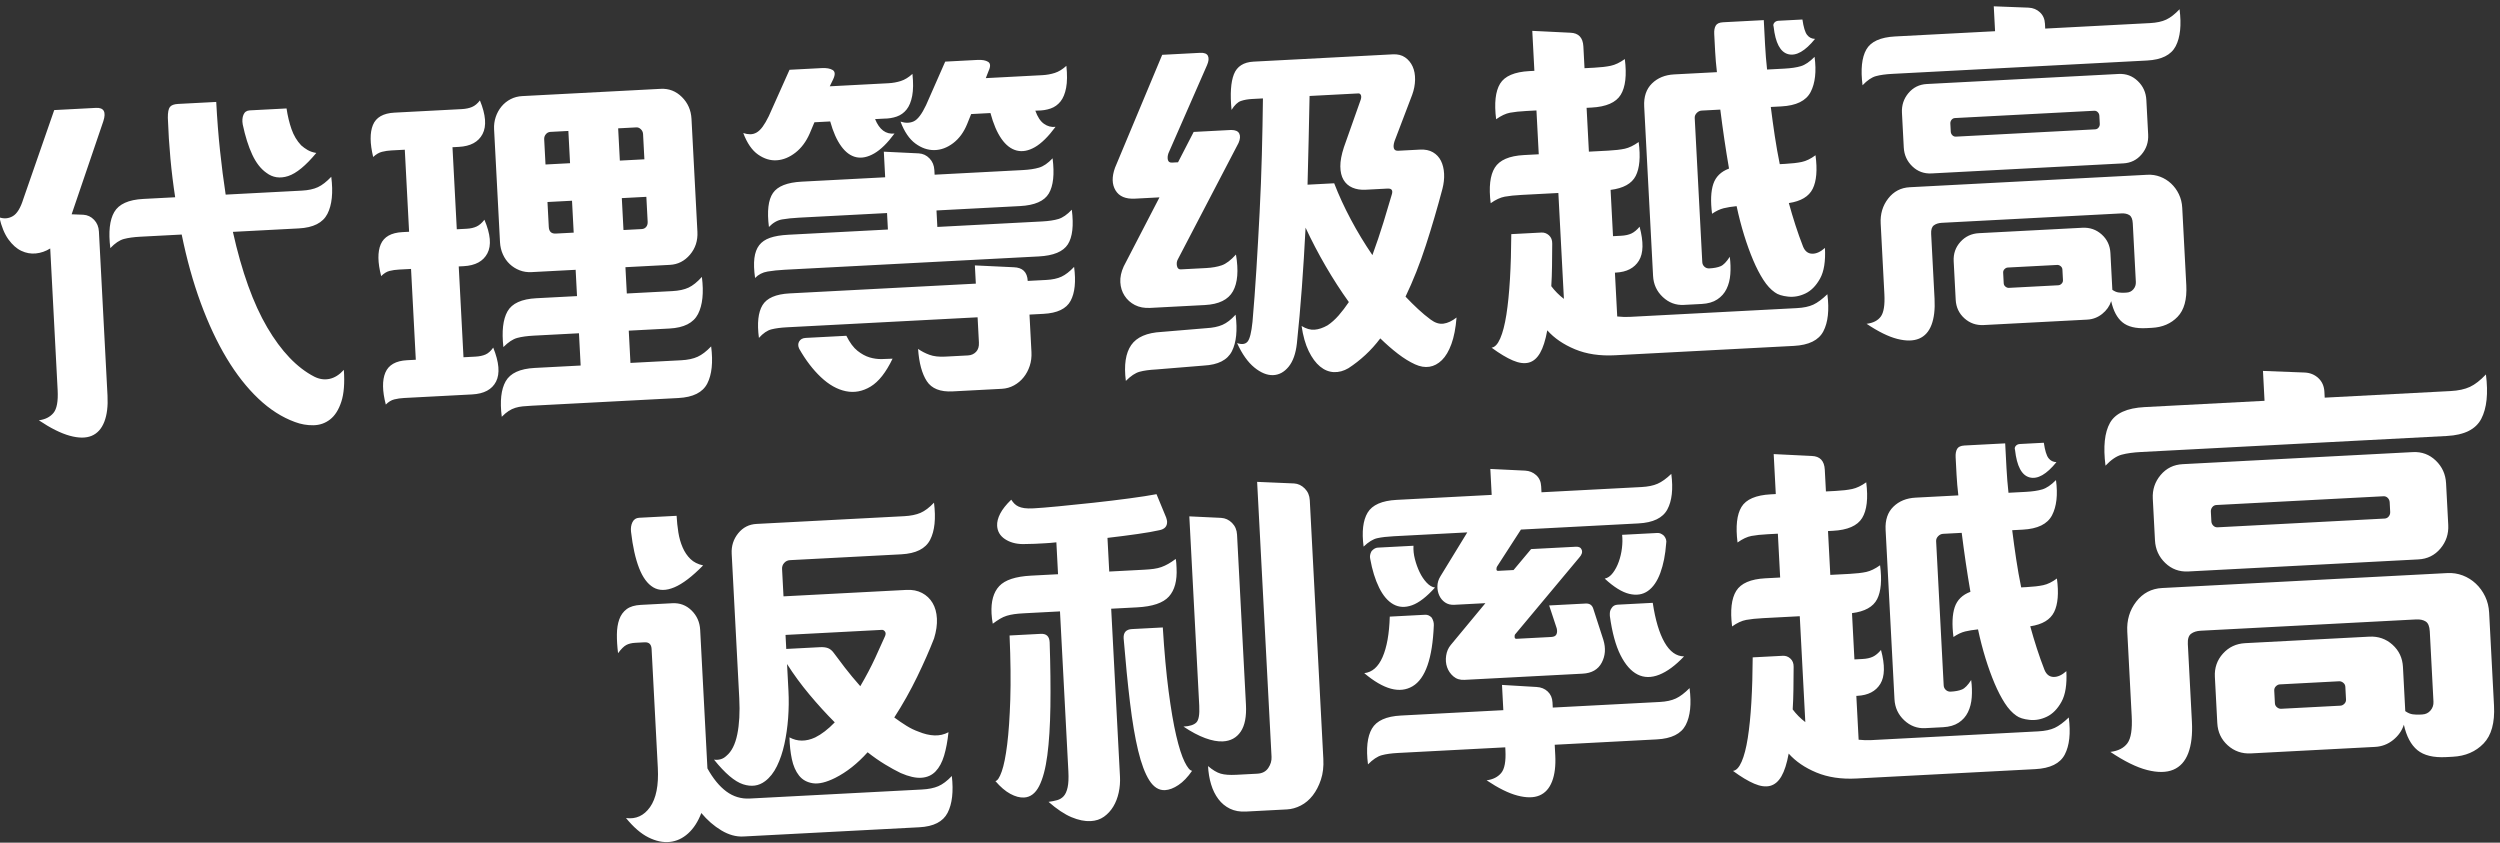<?xml version="1.0" encoding="UTF-8"?>
<svg width="178px" height="60px" viewBox="0 0 178 60" version="1.1" xmlns="http://www.w3.org/2000/svg" xmlns:xlink="http://www.w3.org/1999/xlink">
    <rect x="0" y="0" width="178" height="60" fill="#333333" stroke="none"/>
    <!-- Generator: Sketch 60 (88103) - https://sketch.com -->
    <title>编组 2</title>
    <desc>Created with Sketch.</desc>
    <g id="页面-1" stroke="none" stroke-width="1" fill="none" fill-rule="evenodd">
        <g id="营业额明细" transform="translate(-63, -528)" fill="#FFFFFF" fill-rule="nonzero">
            <g id="编组-2" transform="translate(62.07, 526.819)">
                <path d="M5.188,28.363 C5.812,28.571 6.333,28.6 6.75,28.45 C7.167,28.3 7.483,27.983 7.7,27.5 C7.917,27.017 8.025,26.4 8.025,25.65 L8.025,25.65 L8.025,13.95 C8.025,13.617 7.925,13.333 7.725,13.1 C7.525,12.867 7.275,12.733 6.975,12.7 L6.975,12.7 L6.15,12.625 L8.75,6.125 C9,5.475 8.842,5.15 8.275,5.15 L8.275,5.15 L5.3,5.15 L2.775,11.35 C2.542,11.983 2.271,12.379 1.962,12.537 C1.654,12.696 1.333,12.708 1,12.575 C1.117,13.242 1.304,13.775 1.562,14.175 C1.821,14.575 2.112,14.863 2.438,15.037 C2.763,15.213 3.104,15.292 3.462,15.275 C3.821,15.258 4.167,15.158 4.5,14.975 L4.5,14.975 L4.5,25.075 C4.5,25.875 4.371,26.413 4.112,26.688 C3.854,26.962 3.5,27.117 3.05,27.15 C3.85,27.75 4.562,28.154 5.188,28.363 Z M22.55,28.525 C23,28.542 23.404,28.425 23.762,28.175 C24.121,27.925 24.408,27.521 24.625,26.962 C24.842,26.404 24.942,25.65 24.925,24.7 C24.592,25.033 24.242,25.229 23.875,25.288 C23.508,25.346 23.15,25.275 22.8,25.075 C21.6,24.375 20.546,23.15 19.637,21.4 C18.729,19.65 18.033,17.342 17.55,14.475 L17.55,14.475 L22.25,14.475 C23.283,14.475 23.979,14.167 24.337,13.55 C24.696,12.933 24.833,12.058 24.75,10.925 C24.4,11.258 24.071,11.488 23.762,11.613 C23.454,11.738 23.067,11.8 22.6,11.8 L22.6,11.8 L17.175,11.8 C17.075,10.8 16.996,9.754 16.938,8.662 C16.879,7.571 16.85,6.408 16.85,5.175 L16.85,5.175 L14.125,5.175 C13.842,5.175 13.646,5.237 13.537,5.362 C13.429,5.487 13.367,5.742 13.35,6.125 C13.317,8.108 13.392,10 13.575,11.8 L13.575,11.8 L11.3,11.8 C10.25,11.8 9.546,12.075 9.188,12.625 C8.829,13.175 8.692,14.025 8.775,15.175 C9.125,14.842 9.458,14.642 9.775,14.575 C10.092,14.508 10.483,14.475 10.95,14.475 L10.95,14.475 L13.9,14.475 C14.167,16.258 14.533,17.904 15,19.413 C15.467,20.921 16.012,22.262 16.637,23.438 C17.262,24.613 17.962,25.608 18.738,26.425 C19.512,27.242 20.35,27.842 21.25,28.225 C21.667,28.408 22.1,28.508 22.55,28.525 Z M20.15,10.4 C20.583,10.767 21.096,10.871 21.688,10.713 C22.279,10.554 22.975,10.042 23.775,9.175 C23.542,9.125 23.342,9.046 23.175,8.938 C23.008,8.829 22.858,8.708 22.725,8.575 C22.442,8.242 22.233,7.846 22.1,7.388 C21.967,6.929 21.875,6.433 21.825,5.9 L21.825,5.9 L19.2,5.9 C18.983,5.9 18.829,5.996 18.738,6.188 C18.646,6.379 18.617,6.608 18.65,6.875 C18.783,7.725 18.971,8.45 19.212,9.05 C19.454,9.65 19.767,10.1 20.15,10.4 Z M35.979,28.625 C36.162,28.458 36.333,28.329 36.491,28.238 C36.649,28.146 36.812,28.079 36.979,28.038 C37.145,27.996 37.324,27.971 37.516,27.962 C37.708,27.954 37.92,27.95 38.154,27.95 L38.154,27.95 L48.604,27.95 C49.654,27.95 50.358,27.642 50.716,27.025 C51.074,26.408 51.212,25.533 51.129,24.4 C50.779,24.733 50.445,24.962 50.129,25.087 C49.812,25.212 49.42,25.275 48.954,25.275 L48.954,25.275 L45.329,25.275 L45.329,22.975 L48.229,22.975 C49.262,22.975 49.958,22.667 50.316,22.05 C50.674,21.433 50.812,20.558 50.729,19.425 C50.379,19.775 50.049,20.012 49.741,20.137 C49.433,20.262 49.045,20.325 48.579,20.325 L48.579,20.325 L45.329,20.325 L45.329,18.45 L48.504,18.45 C49.07,18.45 49.558,18.233 49.966,17.8 C50.374,17.367 50.579,16.833 50.579,16.2 L50.579,16.2 L50.579,8.15 C50.579,7.533 50.379,7.004 49.979,6.562 C49.579,6.121 49.087,5.9 48.504,5.9 L48.504,5.9 L38.629,5.9 C38.329,5.9 38.049,5.958 37.791,6.075 C37.533,6.192 37.308,6.354 37.116,6.562 C36.924,6.771 36.774,7.013 36.666,7.287 C36.558,7.562 36.504,7.85 36.504,8.15 L36.504,8.15 L36.504,16.2 C36.504,16.517 36.558,16.812 36.666,17.087 C36.774,17.363 36.924,17.6 37.116,17.8 C37.308,18 37.533,18.158 37.791,18.275 C38.049,18.392 38.329,18.45 38.629,18.45 L38.629,18.45 L41.779,18.45 L41.779,20.325 L38.879,20.325 C37.829,20.325 37.129,20.6 36.779,21.15 C36.429,21.7 36.287,22.542 36.354,23.675 C36.72,23.342 37.062,23.142 37.379,23.075 C37.695,23.008 38.087,22.975 38.554,22.975 L38.554,22.975 L41.779,22.975 L41.779,25.275 L38.504,25.275 C37.454,25.275 36.749,25.554 36.391,26.113 C36.033,26.671 35.895,27.508 35.979,28.625 Z M27.779,27.325 C27.979,27.142 28.187,27.029 28.404,26.988 C28.62,26.946 28.854,26.925 29.104,26.925 L29.104,26.925 L33.954,26.925 C34.804,26.925 35.387,26.65 35.704,26.1 C36.02,25.55 35.995,24.742 35.629,23.675 C35.445,23.908 35.254,24.062 35.054,24.137 C34.854,24.212 34.612,24.25 34.329,24.25 L34.329,24.25 L33.479,24.25 L33.479,17.775 L33.829,17.775 C34.662,17.775 35.241,17.5 35.566,16.95 C35.891,16.4 35.862,15.6 35.479,14.55 C35.295,14.767 35.104,14.917 34.904,15 C34.704,15.083 34.462,15.125 34.179,15.125 L34.179,15.125 L33.479,15.125 L33.479,9.275 L33.929,9.275 C34.762,9.275 35.341,9 35.666,8.45 C35.991,7.9 35.97,7.1 35.604,6.05 C35.42,6.267 35.224,6.412 35.016,6.487 C34.808,6.562 34.562,6.6 34.279,6.6 L34.279,6.6 L29.479,6.6 C28.679,6.6 28.154,6.867 27.904,7.4 C27.654,7.933 27.62,8.692 27.804,9.675 C28.02,9.492 28.237,9.379 28.454,9.338 C28.67,9.296 28.895,9.275 29.129,9.275 L29.129,9.275 L30.079,9.275 L30.079,15.125 L29.604,15.125 C28.804,15.125 28.274,15.387 28.016,15.912 C27.758,16.438 27.729,17.192 27.929,18.175 C28.129,17.992 28.333,17.879 28.541,17.837 C28.749,17.796 28.979,17.775 29.229,17.775 L29.229,17.775 L30.079,17.775 L30.079,24.25 L29.454,24.25 C28.654,24.25 28.124,24.517 27.866,25.05 C27.608,25.583 27.579,26.342 27.779,27.325 Z M41.779,10.85 L40.029,10.85 L40.029,9.05 C40.029,8.917 40.074,8.8 40.166,8.7 C40.258,8.6 40.37,8.55 40.504,8.55 L40.504,8.55 L41.779,8.55 L41.779,10.85 Z M47.079,10.85 L45.329,10.85 L45.329,8.55 L46.629,8.55 C46.745,8.55 46.849,8.6 46.941,8.7 C47.033,8.8 47.079,8.917 47.079,9.05 L47.079,9.05 L47.079,10.85 Z M41.779,15.8 L40.504,15.8 C40.187,15.8 40.029,15.633 40.029,15.3 L40.029,15.3 L40.029,13.525 L41.779,13.525 L41.779,15.8 Z M46.629,15.8 L45.329,15.8 L45.329,13.525 L47.079,13.525 L47.079,15.3 C47.079,15.45 47.037,15.571 46.954,15.662 C46.87,15.754 46.762,15.8 46.629,15.8 L46.629,15.8 Z M62.145,11.488 C62.536,11.596 62.97,11.529 63.445,11.287 C63.92,11.046 64.424,10.6 64.957,9.95 C64.34,9.983 63.899,9.617 63.632,8.85 L63.632,8.85 L64.257,8.85 C64.59,8.867 64.899,8.833 65.182,8.75 C65.465,8.667 65.707,8.512 65.907,8.287 C66.107,8.062 66.257,7.746 66.357,7.338 C66.457,6.929 66.49,6.408 66.457,5.775 C66.174,6.008 65.89,6.162 65.607,6.237 C65.324,6.312 65.024,6.35 64.707,6.35 L64.707,6.35 L60.532,6.35 L60.807,5.85 C60.974,5.533 60.97,5.317 60.795,5.2 C60.62,5.083 60.365,5.025 60.032,5.025 L60.032,5.025 L57.732,5.025 L56.082,8.25 C55.915,8.55 55.757,8.792 55.607,8.975 C55.457,9.158 55.307,9.287 55.157,9.363 C55.007,9.438 54.853,9.471 54.695,9.463 C54.536,9.454 54.374,9.417 54.207,9.35 C54.44,10.083 54.765,10.613 55.182,10.938 C55.599,11.262 56.036,11.421 56.495,11.412 C56.953,11.404 57.403,11.246 57.845,10.938 C58.286,10.629 58.649,10.192 58.932,9.625 L58.932,9.625 L59.307,8.85 L60.432,8.85 C60.599,9.6 60.828,10.2 61.12,10.65 C61.411,11.1 61.753,11.379 62.145,11.488 Z M73.582,11.613 C73.982,11.738 74.42,11.679 74.895,11.438 C75.37,11.196 75.882,10.742 76.432,10.075 C76.132,10.092 75.861,10.004 75.62,9.812 C75.378,9.621 75.19,9.3 75.057,8.85 L75.057,8.85 L75.232,8.85 C75.565,8.867 75.874,8.833 76.157,8.75 C76.44,8.667 76.682,8.512 76.882,8.287 C77.082,8.062 77.232,7.746 77.332,7.338 C77.432,6.929 77.465,6.408 77.432,5.775 C77.149,6.008 76.865,6.162 76.582,6.237 C76.299,6.312 75.999,6.35 75.682,6.35 L75.682,6.35 L71.657,6.35 L71.882,5.85 C72.049,5.533 72.049,5.317 71.882,5.2 C71.715,5.083 71.465,5.025 71.132,5.025 L71.132,5.025 L68.832,5.025 L67.307,8.05 C66.974,8.667 66.665,9.033 66.382,9.15 C66.099,9.267 65.782,9.258 65.432,9.125 C65.665,9.858 65.99,10.396 66.407,10.738 C66.824,11.079 67.265,11.258 67.732,11.275 C68.199,11.292 68.653,11.15 69.095,10.85 C69.536,10.55 69.89,10.117 70.157,9.55 L70.157,9.55 L70.482,8.85 L71.857,8.85 C72.024,9.633 72.253,10.258 72.545,10.725 C72.836,11.192 73.182,11.488 73.582,11.613 Z M54.507,19.7 C54.757,19.467 55.061,19.329 55.42,19.288 C55.778,19.246 56.19,19.225 56.657,19.225 L56.657,19.225 L74.757,19.225 C75.807,19.225 76.511,18.975 76.87,18.475 C77.228,17.975 77.365,17.158 77.282,16.025 C76.932,16.358 76.603,16.562 76.295,16.637 C75.986,16.712 75.599,16.75 75.132,16.75 L75.132,16.75 L67.657,16.75 L67.657,15.575 L73.607,15.575 C74.657,15.575 75.357,15.312 75.707,14.787 C76.057,14.262 76.19,13.433 76.107,12.3 C75.757,12.633 75.424,12.838 75.107,12.912 C74.79,12.988 74.399,13.025 73.932,13.025 L73.932,13.025 L67.657,13.025 L67.657,12.7 C67.657,12.367 67.557,12.083 67.357,11.85 C67.157,11.617 66.907,11.483 66.607,11.45 L66.607,11.45 L64.132,11.2 L64.132,13.025 L58.182,13.025 C57.149,13.025 56.453,13.258 56.095,13.725 C55.736,14.192 55.599,14.992 55.682,16.125 C55.982,15.842 56.303,15.679 56.645,15.637 C56.986,15.596 57.39,15.575 57.857,15.575 L57.857,15.575 L64.132,15.575 L64.132,16.75 L57.032,16.75 C56.499,16.75 56.061,16.8 55.72,16.9 C55.378,17 55.111,17.163 54.92,17.387 C54.728,17.613 54.599,17.913 54.532,18.288 C54.465,18.663 54.457,19.133 54.507,19.7 Z M71.632,28.5 C71.949,28.5 72.245,28.433 72.52,28.3 C72.795,28.167 73.032,27.988 73.232,27.762 C73.432,27.538 73.59,27.275 73.707,26.975 C73.824,26.675 73.882,26.35 73.882,26 L73.882,26 L73.882,23.325 L74.882,23.325 C75.865,23.325 76.524,23.05 76.857,22.5 C77.19,21.95 77.315,21.15 77.232,20.1 C76.899,20.417 76.586,20.633 76.295,20.75 C76.003,20.867 75.64,20.925 75.207,20.925 L75.207,20.925 L73.882,20.925 C73.882,20.292 73.565,19.95 72.932,19.9 L72.932,19.9 L70.182,19.625 L70.182,20.925 L56.907,20.925 C55.924,20.925 55.265,21.171 54.932,21.663 C54.599,22.154 54.474,22.925 54.557,23.975 C54.874,23.658 55.182,23.471 55.482,23.413 C55.782,23.354 56.149,23.325 56.582,23.325 L56.582,23.325 L70.182,23.325 L70.182,25.125 C70.182,25.408 70.103,25.625 69.945,25.775 C69.786,25.925 69.59,26 69.357,26 L69.357,26 L67.732,26 C67.282,26 66.911,25.938 66.62,25.812 C66.328,25.688 66.065,25.533 65.832,25.35 C65.849,26.35 66.015,27.125 66.332,27.675 C66.649,28.225 67.249,28.5 68.132,28.5 L68.132,28.5 L71.632,28.5 Z M60.532,28.087 C61.132,28.246 61.728,28.167 62.32,27.85 C62.911,27.533 63.465,26.9 63.982,25.95 C63.749,25.95 63.49,25.946 63.207,25.938 C62.924,25.929 62.64,25.875 62.357,25.775 C62.074,25.675 61.795,25.504 61.52,25.262 C61.245,25.021 60.999,24.65 60.782,24.15 L60.782,24.15 L57.882,24.15 C57.665,24.15 57.507,24.225 57.407,24.375 C57.307,24.525 57.299,24.7 57.382,24.9 C57.799,25.733 58.278,26.433 58.82,27 C59.361,27.567 59.932,27.929 60.532,28.087 Z M86.386,23.3 C87.386,23.3 88.069,23.008 88.436,22.425 C88.802,21.842 88.919,20.975 88.786,19.825 C88.402,20.208 88.052,20.446 87.736,20.538 C87.419,20.629 87.044,20.675 86.611,20.675 L86.611,20.675 L84.811,20.675 C84.661,20.675 84.573,20.587 84.548,20.413 C84.523,20.238 84.552,20.083 84.636,19.95 L84.636,19.95 L89.386,11.9 C89.519,11.633 89.548,11.412 89.473,11.238 C89.398,11.062 89.211,10.967 88.911,10.95 L88.911,10.95 L86.236,10.95 L85.011,13.05 L84.586,13.05 C84.419,13.05 84.323,12.979 84.298,12.838 C84.273,12.696 84.294,12.542 84.361,12.375 L84.361,12.375 L87.436,6.25 C87.569,5.983 87.602,5.767 87.536,5.6 C87.469,5.433 87.286,5.35 86.986,5.35 L86.986,5.35 L84.286,5.35 L80.511,13.2 C80.244,13.833 80.227,14.371 80.461,14.812 C80.694,15.254 81.144,15.475 81.811,15.475 L81.811,15.475 L83.561,15.475 L80.761,20.25 C80.561,20.633 80.461,21.004 80.461,21.363 C80.461,21.721 80.544,22.046 80.711,22.337 C80.877,22.629 81.111,22.863 81.411,23.038 C81.711,23.212 82.069,23.3 82.486,23.3 L82.486,23.3 L86.386,23.3 Z M95.311,28.55 C95.661,28.583 96.011,28.508 96.361,28.325 C96.794,28.075 97.211,27.783 97.611,27.45 C98.011,27.117 98.386,26.742 98.736,26.325 C99.136,26.758 99.536,27.146 99.936,27.488 C100.336,27.829 100.727,28.1 101.111,28.3 C101.461,28.483 101.798,28.558 102.123,28.525 C102.448,28.492 102.752,28.35 103.036,28.1 C103.319,27.85 103.565,27.479 103.773,26.988 C103.982,26.496 104.136,25.875 104.236,25.125 C103.902,25.358 103.586,25.488 103.286,25.512 C102.986,25.538 102.686,25.425 102.386,25.175 C102.102,24.942 101.819,24.679 101.536,24.387 C101.252,24.096 100.969,23.783 100.686,23.45 C101.286,22.35 101.832,21.158 102.323,19.875 C102.815,18.592 103.277,17.275 103.711,15.925 C103.827,15.558 103.886,15.2 103.886,14.85 C103.886,14.5 103.827,14.192 103.711,13.925 C103.594,13.658 103.415,13.446 103.173,13.287 C102.932,13.129 102.627,13.05 102.261,13.05 L102.261,13.05 L100.711,13.05 C100.544,13.05 100.444,12.988 100.411,12.863 C100.377,12.738 100.402,12.567 100.486,12.35 L100.486,12.35 L101.911,9.125 C102.061,8.775 102.148,8.421 102.173,8.062 C102.198,7.704 102.157,7.388 102.048,7.112 C101.94,6.838 101.773,6.612 101.548,6.438 C101.323,6.263 101.036,6.175 100.686,6.175 L100.686,6.175 L90.761,6.175 C90.044,6.175 89.561,6.45 89.311,7 C89.061,7.55 88.961,8.392 89.011,9.525 C89.244,9.192 89.477,8.992 89.711,8.925 C89.944,8.858 90.211,8.825 90.511,8.825 L90.511,8.825 L91.286,8.825 C91.202,10.125 91.107,11.463 90.998,12.838 C90.89,14.213 90.765,15.579 90.623,16.938 C90.482,18.296 90.336,19.629 90.186,20.938 C90.036,22.246 89.877,23.492 89.711,24.675 C89.594,25.425 89.452,25.887 89.286,26.062 C89.119,26.238 88.869,26.258 88.536,26.125 C88.852,26.925 89.232,27.525 89.673,27.925 C90.115,28.325 90.548,28.529 90.973,28.538 C91.398,28.546 91.777,28.367 92.111,28 C92.444,27.633 92.669,27.092 92.786,26.375 C92.986,25.125 93.173,23.808 93.348,22.425 C93.523,21.042 93.686,19.625 93.836,18.175 C94.219,19.125 94.648,20.062 95.123,20.988 C95.598,21.913 96.102,22.792 96.636,23.625 C96.386,23.958 96.127,24.262 95.861,24.538 C95.594,24.812 95.319,25.033 95.036,25.2 C94.702,25.367 94.39,25.454 94.098,25.462 C93.807,25.471 93.502,25.367 93.186,25.15 C93.252,25.867 93.39,26.471 93.598,26.962 C93.807,27.454 94.057,27.833 94.348,28.1 C94.64,28.367 94.961,28.517 95.311,28.55 Z M98.486,20.375 C97.969,19.525 97.502,18.654 97.086,17.762 C96.669,16.871 96.319,15.992 96.036,15.125 L96.036,15.125 L94.136,15.125 C94.219,14.025 94.302,12.946 94.386,11.887 C94.469,10.829 94.544,9.808 94.611,8.825 L94.611,8.825 L98.086,8.825 C98.169,8.825 98.227,8.867 98.261,8.95 C98.294,9.033 98.286,9.142 98.236,9.275 L98.236,9.275 L96.861,12.6 C96.661,13.117 96.552,13.567 96.536,13.95 C96.519,14.333 96.577,14.654 96.711,14.912 C96.844,15.171 97.044,15.367 97.311,15.5 C97.577,15.633 97.886,15.7 98.236,15.7 L98.236,15.7 L99.811,15.7 C100.111,15.7 100.202,15.85 100.086,16.15 C99.902,16.683 99.673,17.325 99.398,18.075 C99.123,18.825 98.819,19.592 98.486,20.375 Z M80.486,28.4 C80.852,28.067 81.19,27.867 81.498,27.8 C81.807,27.733 82.194,27.7 82.661,27.7 L82.661,27.7 L86.086,27.6 C87.102,27.6 87.786,27.296 88.136,26.688 C88.486,26.079 88.619,25.217 88.536,24.1 C88.202,24.433 87.877,24.658 87.561,24.775 C87.244,24.892 86.861,24.95 86.411,24.95 L86.411,24.95 L83.211,25.05 C82.161,25.05 81.423,25.325 80.998,25.875 C80.573,26.425 80.402,27.267 80.486,28.4 Z M108.077,28.387 C108.502,28.596 108.877,28.667 109.202,28.6 C109.527,28.533 109.806,28.321 110.039,27.962 C110.273,27.604 110.473,27.075 110.639,26.375 C111.106,26.958 111.739,27.442 112.539,27.825 C113.339,28.208 114.281,28.4 115.364,28.4 L115.364,28.4 L128.114,28.4 C129.181,28.4 129.898,28.092 130.264,27.475 C130.631,26.858 130.773,25.983 130.689,24.85 C130.306,25.183 129.96,25.413 129.652,25.538 C129.343,25.663 128.948,25.725 128.464,25.725 L128.464,25.725 L116.539,25.725 C116.273,25.725 115.981,25.7 115.664,25.65 L115.664,25.65 L115.664,22.525 L115.739,22.525 C116.506,22.525 117.064,22.271 117.414,21.762 C117.764,21.254 117.823,20.45 117.589,19.35 C117.389,19.567 117.189,19.717 116.989,19.8 C116.789,19.883 116.539,19.925 116.239,19.925 L116.239,19.925 L115.664,19.925 L115.664,16.625 C116.581,16.558 117.193,16.258 117.502,15.725 C117.81,15.192 117.923,14.392 117.839,13.325 C117.473,13.558 117.135,13.7 116.827,13.75 C116.518,13.8 116.123,13.825 115.639,13.825 L115.639,13.825 L114.264,13.825 L114.264,10.7 L114.614,10.7 C115.664,10.7 116.373,10.433 116.739,9.9 C117.106,9.367 117.248,8.525 117.164,7.375 C116.798,7.608 116.456,7.75 116.139,7.8 C115.823,7.85 115.431,7.875 114.964,7.875 L114.964,7.875 L114.264,7.875 L114.264,6.325 C114.264,5.692 113.973,5.35 113.389,5.3 L113.389,5.3 L110.689,5.025 L110.689,7.875 L110.339,7.875 C109.273,7.875 108.56,8.137 108.202,8.662 C107.843,9.188 107.706,10.025 107.789,11.175 C108.156,10.942 108.493,10.804 108.802,10.762 C109.11,10.721 109.506,10.7 109.989,10.7 L109.989,10.7 L110.689,10.7 L110.689,13.825 L109.639,13.825 C108.589,13.825 107.881,14.088 107.514,14.613 C107.148,15.137 107.006,15.975 107.089,17.125 C107.456,16.892 107.798,16.754 108.114,16.712 C108.431,16.671 108.831,16.65 109.314,16.65 L109.314,16.65 L111.939,16.65 L111.939,24.2 C111.606,23.917 111.323,23.6 111.089,23.25 C111.139,22.817 111.181,22.35 111.214,21.85 C111.248,21.35 111.281,20.808 111.314,20.225 C111.331,19.975 111.264,19.775 111.114,19.625 C110.964,19.475 110.789,19.4 110.589,19.4 L110.589,19.4 L108.439,19.4 C108.373,20.55 108.285,21.613 108.177,22.587 C108.068,23.562 107.939,24.404 107.789,25.113 C107.639,25.821 107.464,26.375 107.264,26.775 C107.064,27.175 106.848,27.383 106.614,27.4 C107.164,27.85 107.652,28.179 108.077,28.387 Z M121.714,25.075 C122.164,25.075 122.539,24.988 122.839,24.812 C123.139,24.637 123.373,24.4 123.539,24.1 C123.706,23.8 123.814,23.454 123.864,23.062 C123.914,22.671 123.923,22.258 123.889,21.825 C123.639,22.175 123.41,22.387 123.202,22.462 C122.993,22.538 122.723,22.575 122.389,22.575 C122.256,22.575 122.143,22.529 122.052,22.438 C121.96,22.346 121.914,22.233 121.914,22.1 L121.914,22.1 L121.914,11.825 C121.914,11.692 121.968,11.575 122.077,11.475 C122.185,11.375 122.306,11.325 122.439,11.325 L122.439,11.325 L123.764,11.325 C123.814,12.025 123.873,12.729 123.939,13.438 C124.006,14.146 124.081,14.85 124.164,15.55 C123.581,15.733 123.189,16.079 122.989,16.587 C122.789,17.096 122.723,17.8 122.789,18.7 C123.089,18.517 123.373,18.4 123.639,18.35 C123.906,18.3 124.214,18.267 124.564,18.25 C124.681,18.983 124.823,19.679 124.989,20.337 C125.156,20.996 125.339,21.6 125.539,22.15 C125.739,22.7 125.956,23.179 126.189,23.587 C126.423,23.996 126.681,24.308 126.964,24.525 C127.164,24.692 127.473,24.808 127.889,24.875 C128.306,24.942 128.723,24.887 129.139,24.712 C129.556,24.538 129.918,24.204 130.227,23.712 C130.535,23.221 130.689,22.5 130.689,21.55 C130.356,21.817 130.043,21.938 129.752,21.913 C129.46,21.887 129.256,21.708 129.139,21.375 C128.973,20.875 128.818,20.358 128.677,19.825 C128.535,19.292 128.406,18.758 128.289,18.225 C129.156,18.142 129.739,17.833 130.039,17.3 C130.339,16.767 130.448,15.975 130.364,14.925 C130.014,15.158 129.681,15.3 129.364,15.35 C129.048,15.4 128.648,15.425 128.164,15.425 L128.164,15.425 L127.789,15.425 C127.689,14.758 127.606,14.083 127.539,13.4 C127.473,12.717 127.414,12.025 127.364,11.325 L127.364,11.325 L128.114,11.325 C129.181,11.325 129.893,11.021 130.252,10.412 C130.61,9.804 130.748,8.975 130.664,7.925 C130.298,8.258 129.96,8.463 129.652,8.537 C129.343,8.613 128.948,8.65 128.464,8.65 L128.464,8.65 L127.239,8.65 C127.206,8.067 127.189,7.483 127.189,6.9 L127.189,6.9 L127.189,5.125 L124.289,5.125 C124.023,5.125 123.843,5.196 123.752,5.338 C123.66,5.479 123.614,5.675 123.614,5.925 L123.614,5.925 L123.614,7.188 C123.614,7.646 123.631,8.133 123.664,8.65 L123.664,8.65 L120.614,8.65 C119.964,8.65 119.427,8.838 119.002,9.213 C118.577,9.588 118.364,10.125 118.364,10.825 L118.364,10.825 L118.364,22.9 C118.364,23.5 118.568,24.012 118.977,24.438 C119.385,24.863 119.873,25.075 120.439,25.075 L120.439,25.075 L121.714,25.075 Z M128.802,7.638 C129.36,7.812 130.014,7.483 130.764,6.65 C130.531,6.633 130.348,6.529 130.214,6.338 C130.081,6.146 129.989,5.775 129.939,5.225 L129.939,5.225 L128.239,5.225 C128.106,5.225 128.002,5.267 127.927,5.35 C127.852,5.433 127.831,5.525 127.864,5.625 C127.931,6.792 128.243,7.463 128.802,7.638 Z M133.968,10.125 C134.318,9.792 134.647,9.592 134.955,9.525 C135.264,9.458 135.651,9.425 136.118,9.425 L136.118,9.425 L154.293,9.425 C155.326,9.425 156.022,9.121 156.38,8.512 C156.739,7.904 156.876,7.033 156.793,5.9 C156.443,6.233 156.114,6.463 155.805,6.588 C155.497,6.713 155.11,6.775 154.643,6.775 L154.643,6.775 L147.168,6.775 L147.168,6.425 C147.168,6.092 147.064,5.817 146.855,5.6 C146.647,5.383 146.385,5.258 146.068,5.225 L146.068,5.225 L143.593,5 L143.593,6.775 L136.468,6.775 C135.418,6.775 134.718,7.05 134.368,7.6 C134.018,8.15 133.885,8.992 133.968,10.125 Z M152.218,16.65 C152.751,16.65 153.197,16.458 153.555,16.075 C153.914,15.692 154.093,15.233 154.093,14.7 L154.093,14.7 L154.093,12.225 C154.093,11.692 153.914,11.233 153.555,10.85 C153.197,10.467 152.751,10.275 152.218,10.275 L152.218,10.275 L138.543,10.275 C138.01,10.275 137.564,10.467 137.205,10.85 C136.847,11.233 136.668,11.692 136.668,12.225 L136.668,12.225 L136.668,14.7 C136.668,15.233 136.847,15.692 137.205,16.075 C137.564,16.458 138.01,16.65 138.543,16.65 L138.543,16.65 L152.218,16.65 Z M150.343,14.125 L140.418,14.125 C140.318,14.125 140.235,14.088 140.168,14.012 C140.101,13.938 140.068,13.85 140.068,13.75 L140.068,13.75 L140.068,13.175 C140.068,13.075 140.101,12.988 140.168,12.912 C140.235,12.838 140.318,12.8 140.418,12.8 L140.418,12.8 L150.343,12.8 C150.443,12.8 150.526,12.838 150.593,12.912 C150.66,12.988 150.693,13.075 150.693,13.175 L150.693,13.175 L150.693,13.75 C150.693,13.85 150.66,13.938 150.593,14.012 C150.526,14.088 150.443,14.125 150.343,14.125 L150.343,14.125 Z M153.643,28.45 C154.393,28.45 155.014,28.221 155.505,27.762 C155.997,27.304 156.243,26.567 156.243,25.55 L156.243,25.55 L156.243,20.025 C156.243,19.675 156.18,19.35 156.055,19.05 C155.93,18.75 155.76,18.488 155.543,18.262 C155.326,18.038 155.076,17.863 154.793,17.738 C154.51,17.613 154.21,17.55 153.893,17.55 L153.893,17.55 L136.943,17.55 C136.31,17.55 135.785,17.792 135.368,18.275 C134.951,18.758 134.743,19.342 134.743,20.025 L134.743,20.025 L134.743,25.05 C134.743,25.833 134.63,26.363 134.405,26.637 C134.18,26.913 133.835,27.067 133.368,27.1 C134.168,27.7 134.876,28.096 135.493,28.288 C136.11,28.479 136.626,28.5 137.043,28.35 C137.46,28.2 137.772,27.887 137.98,27.413 C138.189,26.938 138.293,26.325 138.293,25.575 L138.293,25.575 L138.293,20.95 C138.293,20.65 138.368,20.45 138.518,20.35 C138.668,20.25 138.86,20.2 139.093,20.2 L139.093,20.2 L151.893,20.2 C152.126,20.2 152.314,20.25 152.455,20.35 C152.597,20.45 152.668,20.65 152.668,20.95 L152.668,20.95 L152.668,25.125 C152.668,25.325 152.601,25.496 152.468,25.637 C152.335,25.779 152.168,25.85 151.968,25.85 L151.968,25.85 L151.818,25.85 C151.685,25.85 151.547,25.837 151.405,25.812 C151.264,25.788 151.118,25.717 150.968,25.6 L150.968,25.6 L150.968,22.975 C150.968,22.442 150.785,21.992 150.418,21.625 C150.051,21.258 149.601,21.075 149.068,21.075 L149.068,21.075 L141.693,21.075 C141.16,21.075 140.71,21.258 140.343,21.625 C139.976,21.992 139.793,22.442 139.793,22.975 L139.793,22.975 L139.793,25.725 C139.793,26.258 139.976,26.708 140.343,27.075 C140.71,27.442 141.16,27.625 141.693,27.625 L141.693,27.625 L149.068,27.625 C149.468,27.625 149.83,27.508 150.155,27.275 C150.48,27.042 150.71,26.75 150.843,26.4 C150.96,27.1 151.201,27.617 151.568,27.95 C151.935,28.283 152.493,28.45 153.243,28.45 L153.243,28.45 L153.643,28.45 Z M147.143,25.075 L143.618,25.075 C143.535,25.075 143.455,25.042 143.38,24.975 C143.305,24.908 143.268,24.825 143.268,24.725 L143.268,24.725 L143.268,23.975 C143.268,23.875 143.305,23.792 143.38,23.725 C143.455,23.658 143.535,23.625 143.618,23.625 L143.618,23.625 L147.143,23.625 C147.226,23.625 147.305,23.658 147.38,23.725 C147.455,23.792 147.493,23.875 147.493,23.975 L147.493,23.975 L147.493,24.725 C147.493,24.825 147.455,24.908 147.38,24.975 C147.305,25.042 147.226,25.075 147.143,25.075 L147.143,25.075 Z" id="代理等级越高" transform="translate(78.908, 16.812) rotate(-3) translate(-78.908, -16.812) "></path>
                <path d="M47.601,39.636 C48.001,39.903 48.501,39.928 49.101,39.711 C49.701,39.494 50.409,39.011 51.226,38.261 C50.859,38.161 50.567,37.994 50.351,37.761 C50.134,37.528 49.963,37.244 49.838,36.911 C49.713,36.578 49.63,36.215 49.588,35.823 C49.547,35.432 49.526,35.036 49.526,34.636 L49.526,34.636 L46.851,34.636 C46.634,34.636 46.472,34.732 46.363,34.923 C46.255,35.115 46.209,35.344 46.226,35.611 C46.292,36.661 46.438,37.528 46.663,38.211 C46.888,38.894 47.201,39.369 47.601,39.636 Z M58.226,54.161 C58.642,54.244 59.176,54.144 59.826,53.861 C60.242,53.678 60.651,53.444 61.051,53.161 C61.451,52.878 61.842,52.544 62.226,52.161 C62.626,52.511 63.022,52.819 63.413,53.086 C63.805,53.353 64.167,53.578 64.501,53.761 C65.067,54.044 65.555,54.182 65.963,54.173 C66.372,54.165 66.713,54.032 66.988,53.773 C67.263,53.515 67.484,53.153 67.651,52.686 C67.817,52.219 67.951,51.669 68.051,51.036 C67.734,51.186 67.397,51.244 67.038,51.211 C66.68,51.178 66.309,51.069 65.926,50.886 C65.642,50.769 65.363,50.615 65.088,50.423 C64.813,50.232 64.534,50.019 64.251,49.786 C64.901,48.886 65.492,47.953 66.026,46.986 C66.559,46.019 67.009,45.128 67.376,44.311 C67.559,43.811 67.651,43.344 67.651,42.911 C67.651,42.478 67.567,42.103 67.401,41.786 C67.234,41.469 66.997,41.219 66.688,41.036 C66.38,40.853 66.017,40.761 65.601,40.761 L65.601,40.761 L56.826,40.761 L56.826,38.811 C56.826,38.644 56.884,38.503 57.001,38.386 C57.117,38.269 57.259,38.211 57.426,38.211 L57.426,38.211 L65.351,38.211 C66.401,38.211 67.105,37.903 67.463,37.286 C67.822,36.669 67.959,35.794 67.876,34.661 C67.526,34.994 67.192,35.219 66.876,35.336 C66.559,35.453 66.167,35.511 65.701,35.511 L65.701,35.511 L55.176,35.511 C54.642,35.511 54.197,35.711 53.838,36.111 C53.48,36.511 53.301,36.986 53.301,37.536 L53.301,37.536 L53.301,47.836 C53.301,48.836 53.209,49.69 53.026,50.398 C52.842,51.107 52.559,51.603 52.176,51.886 C52.042,52.003 51.897,52.078 51.738,52.111 C51.58,52.144 51.426,52.144 51.276,52.111 C52.009,53.128 52.667,53.748 53.251,53.973 C53.834,54.198 54.359,54.153 54.826,53.836 C55.176,53.603 55.476,53.261 55.726,52.811 C55.976,52.361 56.18,51.848 56.338,51.273 C56.497,50.698 56.617,50.086 56.701,49.436 C56.784,48.786 56.826,48.144 56.826,47.511 L56.826,47.511 L56.826,45.586 C57.259,46.353 57.751,47.103 58.301,47.836 C58.851,48.569 59.417,49.261 60.001,49.911 C59.501,50.378 59.017,50.711 58.551,50.911 C57.884,51.178 57.276,51.144 56.726,50.811 C56.709,51.361 56.738,51.878 56.813,52.361 C56.888,52.844 57.038,53.244 57.263,53.561 C57.488,53.878 57.809,54.078 58.226,54.161 Z M47.644,57.8 L47.826,57.798 C48.309,57.773 48.755,57.594 49.163,57.261 C49.572,56.928 49.909,56.461 50.176,55.861 C50.576,56.394 51.03,56.832 51.538,57.173 C52.047,57.515 52.559,57.686 53.076,57.686 L53.076,57.686 L65.626,57.686 C66.642,57.686 67.33,57.378 67.688,56.761 C68.047,56.144 68.192,55.278 68.126,54.161 C67.776,54.494 67.442,54.719 67.126,54.836 C66.809,54.953 66.417,55.011 65.951,55.011 L65.951,55.011 L53.676,55.011 C53.059,55.011 52.513,54.815 52.038,54.423 C51.563,54.032 51.142,53.461 50.776,52.711 L50.776,52.711 L50.776,42.836 C50.776,42.286 50.597,41.815 50.238,41.423 C49.88,41.032 49.434,40.836 48.901,40.836 L48.901,40.836 L46.651,40.836 C46.217,40.836 45.876,40.919 45.626,41.086 C45.376,41.253 45.188,41.486 45.063,41.786 C44.938,42.086 44.863,42.44 44.838,42.848 C44.813,43.257 44.817,43.703 44.851,44.186 C45.084,43.903 45.288,43.719 45.463,43.636 C45.638,43.553 45.859,43.511 46.126,43.511 L46.126,43.511 L46.776,43.511 C47.092,43.511 47.251,43.678 47.251,44.011 L47.251,44.011 L47.251,52.486 C47.251,53.736 47.017,54.657 46.551,55.248 C46.084,55.84 45.501,56.069 44.801,55.936 C45.301,56.619 45.809,57.107 46.326,57.398 C46.842,57.69 47.342,57.823 47.826,57.798 L47.644,57.8 Z M61.951,47.436 C61.567,46.953 61.226,46.494 60.926,46.061 C60.626,45.628 60.384,45.269 60.201,44.986 C60.084,44.803 59.951,44.678 59.801,44.611 C59.651,44.544 59.459,44.511 59.226,44.511 L59.226,44.511 L56.826,44.511 L56.826,43.511 L63.701,43.511 C63.784,43.511 63.855,43.557 63.913,43.648 C63.972,43.74 63.959,43.861 63.876,44.011 C63.692,44.378 63.438,44.869 63.113,45.486 C62.788,46.103 62.401,46.753 61.951,47.436 Z M91.829,57.786 C92.163,57.786 92.496,57.711 92.829,57.561 C93.163,57.411 93.458,57.186 93.717,56.886 C93.975,56.586 94.188,56.223 94.354,55.798 C94.521,55.373 94.604,54.886 94.604,54.336 L94.604,54.336 L94.604,35.886 C94.604,35.553 94.5,35.269 94.292,35.036 C94.083,34.803 93.838,34.669 93.554,34.636 L93.554,34.636 L90.929,34.386 L90.929,53.986 C90.929,54.269 90.838,54.532 90.654,54.773 C90.471,55.015 90.204,55.136 89.854,55.136 L89.854,55.136 L88.354,55.136 C87.888,55.136 87.521,55.09 87.254,54.998 C86.988,54.907 86.696,54.711 86.379,54.411 C86.379,54.878 86.429,55.315 86.529,55.723 C86.629,56.132 86.783,56.49 86.992,56.798 C87.2,57.107 87.463,57.348 87.779,57.523 C88.096,57.698 88.471,57.786 88.904,57.786 L88.904,57.786 L91.829,57.786 Z M77.829,57.886 C78.196,57.886 78.517,57.798 78.792,57.623 C79.067,57.448 79.3,57.219 79.492,56.936 C79.683,56.653 79.829,56.328 79.929,55.961 C80.029,55.594 80.079,55.219 80.079,54.836 L80.079,54.836 L80.079,42.861 L81.929,42.861 C83.029,42.861 83.796,42.644 84.229,42.211 C84.663,41.778 84.879,41.111 84.879,40.211 L84.879,40.211 L84.879,39.898 C84.879,39.79 84.871,39.678 84.854,39.561 C84.654,39.694 84.471,39.803 84.304,39.886 C84.138,39.969 83.971,40.036 83.804,40.086 C83.638,40.136 83.454,40.169 83.254,40.186 C83.054,40.203 82.821,40.211 82.554,40.211 L82.554,40.211 L80.079,40.211 L80.079,37.811 C80.863,37.761 81.579,37.707 82.229,37.648 C82.879,37.59 83.396,37.528 83.779,37.461 C84.179,37.411 84.379,37.211 84.379,36.861 C84.379,36.811 84.363,36.719 84.329,36.586 L84.329,36.586 L83.729,34.886 C83.246,34.953 82.592,35.019 81.767,35.086 C80.942,35.153 80.083,35.211 79.192,35.261 C78.3,35.311 77.463,35.353 76.679,35.386 C75.896,35.419 75.313,35.436 74.929,35.436 C74.663,35.436 74.446,35.419 74.279,35.386 C74.113,35.353 73.975,35.307 73.867,35.248 C73.758,35.19 73.667,35.119 73.592,35.036 C73.517,34.953 73.446,34.853 73.379,34.736 C72.996,35.069 72.717,35.386 72.542,35.686 C72.367,35.986 72.279,36.269 72.279,36.536 C72.279,36.936 72.446,37.261 72.779,37.511 C73.113,37.761 73.529,37.903 74.029,37.936 C74.146,37.936 74.275,37.94 74.417,37.948 C74.558,37.957 74.713,37.961 74.879,37.961 L74.879,37.961 L75.617,37.961 C75.875,37.961 76.146,37.953 76.429,37.936 L76.429,37.936 L76.429,40.211 L74.504,40.211 C73.404,40.211 72.638,40.419 72.204,40.836 C71.771,41.253 71.554,41.894 71.554,42.761 C71.554,42.894 71.558,43.015 71.567,43.123 C71.575,43.232 71.588,43.353 71.604,43.486 C71.804,43.353 71.983,43.244 72.142,43.161 C72.3,43.078 72.463,43.015 72.629,42.973 C72.796,42.932 72.975,42.903 73.167,42.886 C73.358,42.869 73.596,42.861 73.879,42.861 L73.879,42.861 L76.429,42.861 L76.429,54.261 C76.429,54.744 76.392,55.123 76.317,55.398 C76.242,55.673 76.138,55.878 76.004,56.011 C75.871,56.144 75.708,56.232 75.517,56.273 C75.325,56.315 75.121,56.344 74.904,56.361 C75.471,56.911 75.996,57.303 76.479,57.536 C76.963,57.769 77.413,57.886 77.829,57.886 Z M87.529,52.711 C88.079,52.711 88.513,52.503 88.829,52.086 C89.146,51.669 89.304,51.036 89.304,50.186 L89.304,50.186 L89.304,38.061 C89.304,37.728 89.2,37.444 88.992,37.211 C88.783,36.978 88.529,36.844 88.229,36.811 L88.229,36.811 L85.979,36.586 L85.979,50.086 C85.979,50.719 85.888,51.115 85.704,51.273 C85.521,51.432 85.213,51.511 84.779,51.511 C85.313,51.911 85.813,52.211 86.279,52.411 C86.746,52.611 87.163,52.711 87.529,52.711 Z M73.179,55.961 C73.629,55.961 74,55.711 74.292,55.211 C74.583,54.711 74.817,53.99 74.992,53.048 C75.167,52.107 75.3,50.957 75.392,49.598 C75.483,48.24 75.546,46.711 75.579,45.011 C75.579,44.594 75.379,44.386 74.979,44.386 L74.979,44.386 L72.754,44.386 C72.738,46.136 72.675,47.653 72.567,48.936 C72.458,50.219 72.329,51.282 72.179,52.123 C72.029,52.965 71.867,53.598 71.692,54.023 C71.517,54.448 71.354,54.669 71.204,54.686 C71.538,55.119 71.875,55.44 72.217,55.648 C72.558,55.857 72.879,55.961 73.179,55.961 Z M83.229,55.961 C83.529,55.961 83.854,55.857 84.204,55.648 C84.554,55.44 84.896,55.119 85.229,54.686 C85.079,54.669 84.913,54.448 84.729,54.023 C84.546,53.598 84.379,52.965 84.229,52.123 C84.079,51.282 83.954,50.219 83.854,48.936 C83.754,47.653 83.696,46.136 83.679,44.386 L83.679,44.386 L81.479,44.386 C81.063,44.386 80.854,44.594 80.854,45.011 C80.904,46.711 80.975,48.24 81.067,49.598 C81.158,50.957 81.292,52.107 81.467,53.048 C81.642,53.99 81.871,54.711 82.154,55.211 C82.438,55.711 82.796,55.961 83.229,55.961 Z M113.358,49.236 C114.008,49.236 114.475,48.998 114.758,48.523 C115.041,48.048 115.108,47.511 114.958,46.911 L114.958,46.911 L114.358,44.661 C114.291,44.394 114.116,44.261 113.833,44.261 L113.833,44.261 L111.233,44.261 L111.683,45.911 C111.716,46.078 111.704,46.219 111.645,46.336 C111.587,46.453 111.458,46.511 111.258,46.511 L111.258,46.511 L108.783,46.511 C108.7,46.511 108.658,46.465 108.658,46.373 C108.658,46.282 108.675,46.219 108.708,46.186 L108.708,46.186 L113.558,40.961 C113.741,40.778 113.808,40.603 113.758,40.436 C113.708,40.269 113.575,40.186 113.358,40.186 L113.358,40.186 L110.158,40.186 L108.833,41.611 L107.733,41.611 C107.65,41.611 107.612,41.565 107.62,41.473 C107.629,41.382 107.65,41.319 107.683,41.286 L107.683,41.286 L109.508,38.761 L117.883,38.761 C118.933,38.761 119.637,38.465 119.995,37.873 C120.354,37.282 120.491,36.444 120.408,35.361 C120.041,35.678 119.704,35.894 119.395,36.011 C119.087,36.128 118.7,36.186 118.233,36.186 L118.233,36.186 L111.108,36.186 L111.108,35.761 C111.108,35.428 111.004,35.157 110.795,34.948 C110.587,34.74 110.333,34.619 110.033,34.586 L110.033,34.586 L107.558,34.336 L107.558,36.186 L100.783,36.186 C99.733,36.186 99.029,36.453 98.67,36.986 C98.312,37.519 98.175,38.319 98.258,39.386 C98.625,39.069 98.962,38.886 99.27,38.836 C99.579,38.786 99.966,38.761 100.433,38.761 L100.433,38.761 L105.683,38.761 L103.608,41.786 C103.458,42.003 103.375,42.232 103.358,42.473 C103.341,42.715 103.375,42.94 103.458,43.148 C103.541,43.357 103.67,43.528 103.845,43.661 C104.02,43.794 104.233,43.861 104.483,43.861 L104.483,43.861 L106.708,43.861 L104.083,46.711 C103.9,46.911 103.779,47.157 103.72,47.448 C103.662,47.74 103.67,48.015 103.745,48.273 C103.82,48.532 103.958,48.757 104.158,48.948 C104.358,49.14 104.616,49.236 104.933,49.236 L104.933,49.236 L113.358,49.236 Z M116.97,43.736 C117.479,43.886 117.925,43.84 118.308,43.598 C118.691,43.357 119.008,42.944 119.258,42.361 C119.508,41.778 119.683,41.086 119.783,40.286 C119.833,40.103 119.791,39.919 119.658,39.736 C119.508,39.586 119.358,39.511 119.208,39.511 L119.208,39.511 L116.683,39.511 C116.7,39.811 116.679,40.128 116.62,40.461 C116.562,40.794 116.47,41.111 116.345,41.411 C116.22,41.711 116.066,41.969 115.883,42.186 C115.7,42.403 115.5,42.528 115.283,42.561 C115.9,43.194 116.462,43.586 116.97,43.736 Z M100.158,43.598 C100.541,43.84 100.983,43.886 101.483,43.736 C101.983,43.586 102.55,43.194 103.183,42.561 C102.983,42.528 102.791,42.403 102.608,42.186 C102.425,41.969 102.27,41.711 102.145,41.411 C102.02,41.111 101.925,40.794 101.858,40.461 C101.791,40.128 101.775,39.811 101.808,39.511 L101.808,39.511 L99.258,39.511 C99.108,39.511 98.958,39.586 98.808,39.736 C98.691,39.919 98.65,40.103 98.683,40.286 C98.783,41.086 98.958,41.778 99.208,42.361 C99.458,42.944 99.775,43.357 100.158,43.598 Z M117.258,49.498 C117.708,49.757 118.22,49.79 118.795,49.598 C119.37,49.407 119.983,49.003 120.633,48.386 C120.083,48.353 119.637,47.994 119.295,47.311 C118.954,46.628 118.725,45.678 118.608,44.461 L118.608,44.461 L116.108,44.461 C115.908,44.461 115.758,44.536 115.658,44.686 C115.591,44.769 115.55,44.853 115.533,44.936 C115.516,45.019 115.508,45.119 115.508,45.236 C115.608,46.419 115.812,47.361 116.12,48.061 C116.429,48.761 116.808,49.24 117.258,49.498 Z M97.833,48.386 C99.15,49.619 100.279,49.99 101.22,49.498 C102.162,49.007 102.741,47.586 102.958,45.236 C102.975,45.053 102.933,44.869 102.833,44.686 C102.7,44.536 102.55,44.461 102.383,44.461 L102.383,44.461 L99.858,44.461 C99.758,45.678 99.537,46.628 99.195,47.311 C98.854,47.994 98.4,48.353 97.833,48.386 Z M108.27,57.661 C108.895,57.861 109.416,57.886 109.833,57.736 C110.25,57.586 110.566,57.269 110.783,56.786 C111,56.303 111.108,55.686 111.108,54.936 L111.108,54.936 L111.108,54.186 L118.383,54.186 C119.433,54.186 120.137,53.882 120.495,53.273 C120.854,52.665 120.991,51.794 120.908,50.661 C120.541,50.994 120.204,51.223 119.895,51.348 C119.587,51.473 119.2,51.536 118.733,51.536 L118.733,51.536 L111.108,51.536 L111.108,51.161 C111.108,50.844 111.008,50.582 110.808,50.373 C110.608,50.165 110.35,50.044 110.033,50.011 L110.033,50.011 L107.583,49.736 L107.583,51.536 L100.283,51.536 C99.233,51.536 98.529,51.811 98.17,52.361 C97.812,52.911 97.675,53.753 97.758,54.886 C98.125,54.553 98.462,54.353 98.77,54.286 C99.079,54.219 99.466,54.186 99.933,54.186 L99.933,54.186 L107.583,54.186 L107.583,54.386 C107.583,55.186 107.454,55.723 107.195,55.998 C106.937,56.273 106.583,56.428 106.133,56.461 C106.933,57.061 107.645,57.461 108.27,57.661 Z M125.149,57.698 C125.574,57.907 125.949,57.978 126.274,57.911 C126.599,57.844 126.878,57.632 127.111,57.273 C127.345,56.915 127.545,56.386 127.711,55.686 C128.178,56.269 128.811,56.753 129.611,57.136 C130.411,57.519 131.353,57.711 132.436,57.711 L132.436,57.711 L145.186,57.711 C146.253,57.711 146.97,57.403 147.336,56.786 C147.703,56.169 147.845,55.294 147.761,54.161 C147.378,54.494 147.032,54.723 146.724,54.848 C146.416,54.973 146.02,55.036 145.536,55.036 L145.536,55.036 L133.611,55.036 C133.345,55.036 133.053,55.011 132.736,54.961 L132.736,54.961 L132.736,51.836 L132.811,51.836 C133.578,51.836 134.136,51.582 134.486,51.073 C134.836,50.565 134.895,49.761 134.661,48.661 C134.461,48.878 134.261,49.028 134.061,49.111 C133.861,49.194 133.611,49.236 133.311,49.236 L133.311,49.236 L132.736,49.236 L132.736,45.936 C133.653,45.869 134.266,45.569 134.574,45.036 C134.882,44.503 134.995,43.703 134.911,42.636 C134.545,42.869 134.207,43.011 133.899,43.061 C133.591,43.111 133.195,43.136 132.711,43.136 L132.711,43.136 L131.336,43.136 L131.336,40.011 L131.686,40.011 C132.736,40.011 133.445,39.744 133.811,39.211 C134.178,38.678 134.32,37.836 134.236,36.686 C133.87,36.919 133.528,37.061 133.211,37.111 C132.895,37.161 132.503,37.186 132.036,37.186 L132.036,37.186 L131.336,37.186 L131.336,35.636 C131.336,35.003 131.045,34.661 130.461,34.611 L130.461,34.611 L127.761,34.336 L127.761,37.186 L127.411,37.186 C126.345,37.186 125.632,37.448 125.274,37.973 C124.916,38.498 124.778,39.336 124.861,40.486 C125.228,40.253 125.566,40.115 125.874,40.073 C126.182,40.032 126.578,40.011 127.061,40.011 L127.061,40.011 L127.761,40.011 L127.761,43.136 L126.711,43.136 C125.661,43.136 124.953,43.398 124.586,43.923 C124.22,44.448 124.078,45.286 124.161,46.436 C124.528,46.203 124.87,46.065 125.186,46.023 C125.503,45.982 125.903,45.961 126.386,45.961 L126.386,45.961 L129.011,45.961 L129.011,53.511 C128.678,53.228 128.395,52.911 128.161,52.561 C128.211,52.128 128.253,51.661 128.286,51.161 C128.32,50.661 128.353,50.119 128.386,49.536 C128.403,49.286 128.336,49.086 128.186,48.936 C128.036,48.786 127.861,48.711 127.661,48.711 L127.661,48.711 L125.511,48.711 C125.445,49.861 125.357,50.923 125.249,51.898 C125.141,52.873 125.011,53.715 124.861,54.423 C124.711,55.132 124.536,55.686 124.336,56.086 C124.136,56.486 123.92,56.694 123.686,56.711 C124.236,57.161 124.724,57.49 125.149,57.698 Z M138.786,54.386 C139.236,54.386 139.611,54.298 139.911,54.123 C140.211,53.948 140.445,53.711 140.611,53.411 C140.778,53.111 140.886,52.765 140.936,52.373 C140.986,51.982 140.995,51.569 140.961,51.136 C140.711,51.486 140.482,51.698 140.274,51.773 C140.066,51.848 139.795,51.886 139.461,51.886 C139.328,51.886 139.216,51.84 139.124,51.748 C139.032,51.657 138.986,51.544 138.986,51.411 L138.986,51.411 L138.986,41.136 C138.986,41.003 139.041,40.886 139.149,40.786 C139.257,40.686 139.378,40.636 139.511,40.636 L139.511,40.636 L140.836,40.636 C140.886,41.336 140.945,42.04 141.011,42.748 C141.078,43.457 141.153,44.161 141.236,44.861 C140.653,45.044 140.261,45.39 140.061,45.898 C139.861,46.407 139.795,47.111 139.861,48.011 C140.161,47.828 140.445,47.711 140.711,47.661 C140.978,47.611 141.286,47.578 141.636,47.561 C141.753,48.294 141.895,48.99 142.061,49.648 C142.228,50.307 142.411,50.911 142.611,51.461 C142.811,52.011 143.028,52.49 143.261,52.898 C143.495,53.307 143.753,53.619 144.036,53.836 C144.236,54.003 144.545,54.119 144.961,54.186 C145.378,54.253 145.795,54.198 146.211,54.023 C146.628,53.848 146.991,53.515 147.299,53.023 C147.607,52.532 147.761,51.811 147.761,50.861 C147.428,51.128 147.116,51.248 146.824,51.223 C146.532,51.198 146.328,51.019 146.211,50.686 C146.045,50.186 145.891,49.669 145.749,49.136 C145.607,48.603 145.478,48.069 145.361,47.536 C146.228,47.453 146.811,47.144 147.111,46.611 C147.411,46.078 147.52,45.286 147.436,44.236 C147.086,44.469 146.753,44.611 146.436,44.661 C146.12,44.711 145.72,44.736 145.236,44.736 L145.236,44.736 L144.861,44.736 C144.761,44.069 144.678,43.394 144.611,42.711 C144.545,42.028 144.486,41.336 144.436,40.636 L144.436,40.636 L145.186,40.636 C146.253,40.636 146.966,40.332 147.324,39.723 C147.682,39.115 147.82,38.286 147.736,37.236 C147.37,37.569 147.032,37.773 146.724,37.848 C146.416,37.923 146.02,37.961 145.536,37.961 L145.536,37.961 L144.311,37.961 C144.278,37.378 144.261,36.794 144.261,36.211 L144.261,36.211 L144.261,34.436 L141.361,34.436 C141.095,34.436 140.916,34.507 140.824,34.648 C140.732,34.79 140.686,34.986 140.686,35.236 L140.686,35.236 L140.686,36.498 C140.686,36.957 140.703,37.444 140.736,37.961 L140.736,37.961 L137.686,37.961 C137.036,37.961 136.499,38.148 136.074,38.523 C135.649,38.898 135.436,39.436 135.436,40.136 L135.436,40.136 L135.436,52.211 C135.436,52.811 135.641,53.323 136.049,53.748 C136.457,54.173 136.945,54.386 137.511,54.386 L137.511,54.386 L138.786,54.386 Z M145.874,36.948 C146.432,37.123 147.086,36.794 147.836,35.961 C147.603,35.944 147.42,35.84 147.286,35.648 C147.153,35.457 147.061,35.086 147.011,34.536 L147.011,34.536 L145.311,34.536 C145.178,34.536 145.074,34.578 144.999,34.661 C144.924,34.744 144.903,34.836 144.936,34.936 C145.003,36.103 145.316,36.773 145.874,36.948 Z M151.31,36.396 C151.73,35.996 152.125,35.756 152.495,35.676 C152.865,35.596 153.33,35.556 153.89,35.556 L153.89,35.556 L175.7,35.556 C176.94,35.556 177.775,35.191 178.205,34.461 C178.635,33.731 178.8,32.686 178.7,31.326 C178.28,31.726 177.885,32.001 177.515,32.151 C177.145,32.301 176.68,32.376 176.12,32.376 L176.12,32.376 L167.15,32.376 L167.15,31.956 C167.15,31.556 167.025,31.226 166.775,30.966 C166.525,30.706 166.21,30.556 165.83,30.516 L165.83,30.516 L162.86,30.246 L162.86,32.376 L154.31,32.376 C153.05,32.376 152.21,32.706 151.79,33.366 C151.37,34.026 151.21,35.036 151.31,36.396 Z M173.21,44.226 C173.85,44.226 174.385,43.996 174.815,43.536 C175.245,43.076 175.46,42.526 175.46,41.886 L175.46,41.886 L175.46,38.916 C175.46,38.276 175.245,37.726 174.815,37.266 C174.385,36.806 173.85,36.576 173.21,36.576 L173.21,36.576 L156.8,36.576 C156.16,36.576 155.625,36.806 155.195,37.266 C154.765,37.726 154.55,38.276 154.55,38.916 L154.55,38.916 L154.55,41.886 C154.55,42.526 154.765,43.076 155.195,43.536 C155.625,43.996 156.16,44.226 156.8,44.226 L156.8,44.226 L173.21,44.226 Z M170.96,41.196 L159.05,41.196 C158.93,41.196 158.83,41.151 158.75,41.061 C158.67,40.971 158.63,40.866 158.63,40.746 L158.63,40.746 L158.63,40.056 C158.63,39.936 158.67,39.831 158.75,39.741 C158.83,39.651 158.93,39.606 159.05,39.606 L159.05,39.606 L170.96,39.606 C171.08,39.606 171.18,39.651 171.26,39.741 C171.34,39.831 171.38,39.936 171.38,40.056 L171.38,40.056 L171.38,40.746 C171.38,40.866 171.34,40.971 171.26,41.061 C171.18,41.151 171.08,41.196 170.96,41.196 L170.96,41.196 Z M174.92,58.386 C175.82,58.386 176.565,58.111 177.155,57.561 C177.745,57.011 178.04,56.126 178.04,54.906 L178.04,54.906 L178.04,48.276 C178.04,47.856 177.965,47.466 177.815,47.106 C177.665,46.746 177.46,46.431 177.2,46.161 C176.94,45.891 176.64,45.681 176.3,45.531 C175.96,45.381 175.6,45.306 175.22,45.306 L175.22,45.306 L154.88,45.306 C154.12,45.306 153.49,45.596 152.99,46.176 C152.49,46.756 152.24,47.456 152.24,48.276 L152.24,48.276 L152.24,54.306 C152.24,55.246 152.105,55.881 151.835,56.211 C151.565,56.541 151.15,56.726 150.59,56.766 C151.55,57.486 152.4,57.961 153.14,58.191 C153.88,58.421 154.5,58.446 155,58.266 C155.5,58.086 155.875,57.711 156.125,57.141 C156.375,56.571 156.5,55.836 156.5,54.936 L156.5,54.936 L156.5,49.386 C156.5,49.026 156.59,48.786 156.77,48.666 C156.95,48.546 157.18,48.486 157.46,48.486 L157.46,48.486 L172.82,48.486 C173.1,48.486 173.325,48.546 173.495,48.666 C173.665,48.786 173.75,49.026 173.75,49.386 L173.75,49.386 L173.75,54.396 C173.75,54.636 173.67,54.841 173.51,55.011 C173.35,55.181 173.15,55.266 172.91,55.266 L172.91,55.266 L172.73,55.266 C172.57,55.266 172.405,55.251 172.235,55.221 C172.065,55.191 171.89,55.106 171.71,54.966 L171.71,54.966 L171.71,51.816 C171.71,51.176 171.49,50.636 171.05,50.196 C170.61,49.756 170.07,49.536 169.43,49.536 L169.43,49.536 L160.58,49.536 C159.94,49.536 159.4,49.756 158.96,50.196 C158.52,50.636 158.3,51.176 158.3,51.816 L158.3,51.816 L158.3,55.116 C158.3,55.756 158.52,56.296 158.96,56.736 C159.4,57.176 159.94,57.396 160.58,57.396 L160.58,57.396 L169.43,57.396 C169.91,57.396 170.345,57.256 170.735,56.976 C171.125,56.696 171.4,56.346 171.56,55.926 C171.7,56.766 171.99,57.386 172.43,57.786 C172.87,58.186 173.54,58.386 174.44,58.386 L174.44,58.386 L174.92,58.386 Z M167.12,54.336 L162.89,54.336 C162.79,54.336 162.695,54.296 162.605,54.216 C162.515,54.136 162.47,54.036 162.47,53.916 L162.47,53.916 L162.47,53.016 C162.47,52.896 162.515,52.796 162.605,52.716 C162.695,52.636 162.79,52.596 162.89,52.596 L162.89,52.596 L167.12,52.596 C167.22,52.596 167.315,52.636 167.405,52.716 C167.495,52.796 167.54,52.896 167.54,53.016 L167.54,53.016 L167.54,53.916 C167.54,54.036 167.495,54.136 167.405,54.216 C167.315,54.296 167.22,54.336 167.12,54.336 L167.12,54.336 Z" id="返利率越高" transform="translate(111.765, 44.316) rotate(-3) translate(-111.765, -44.316) "></path>
            </g>
        </g>
    </g>
</svg>